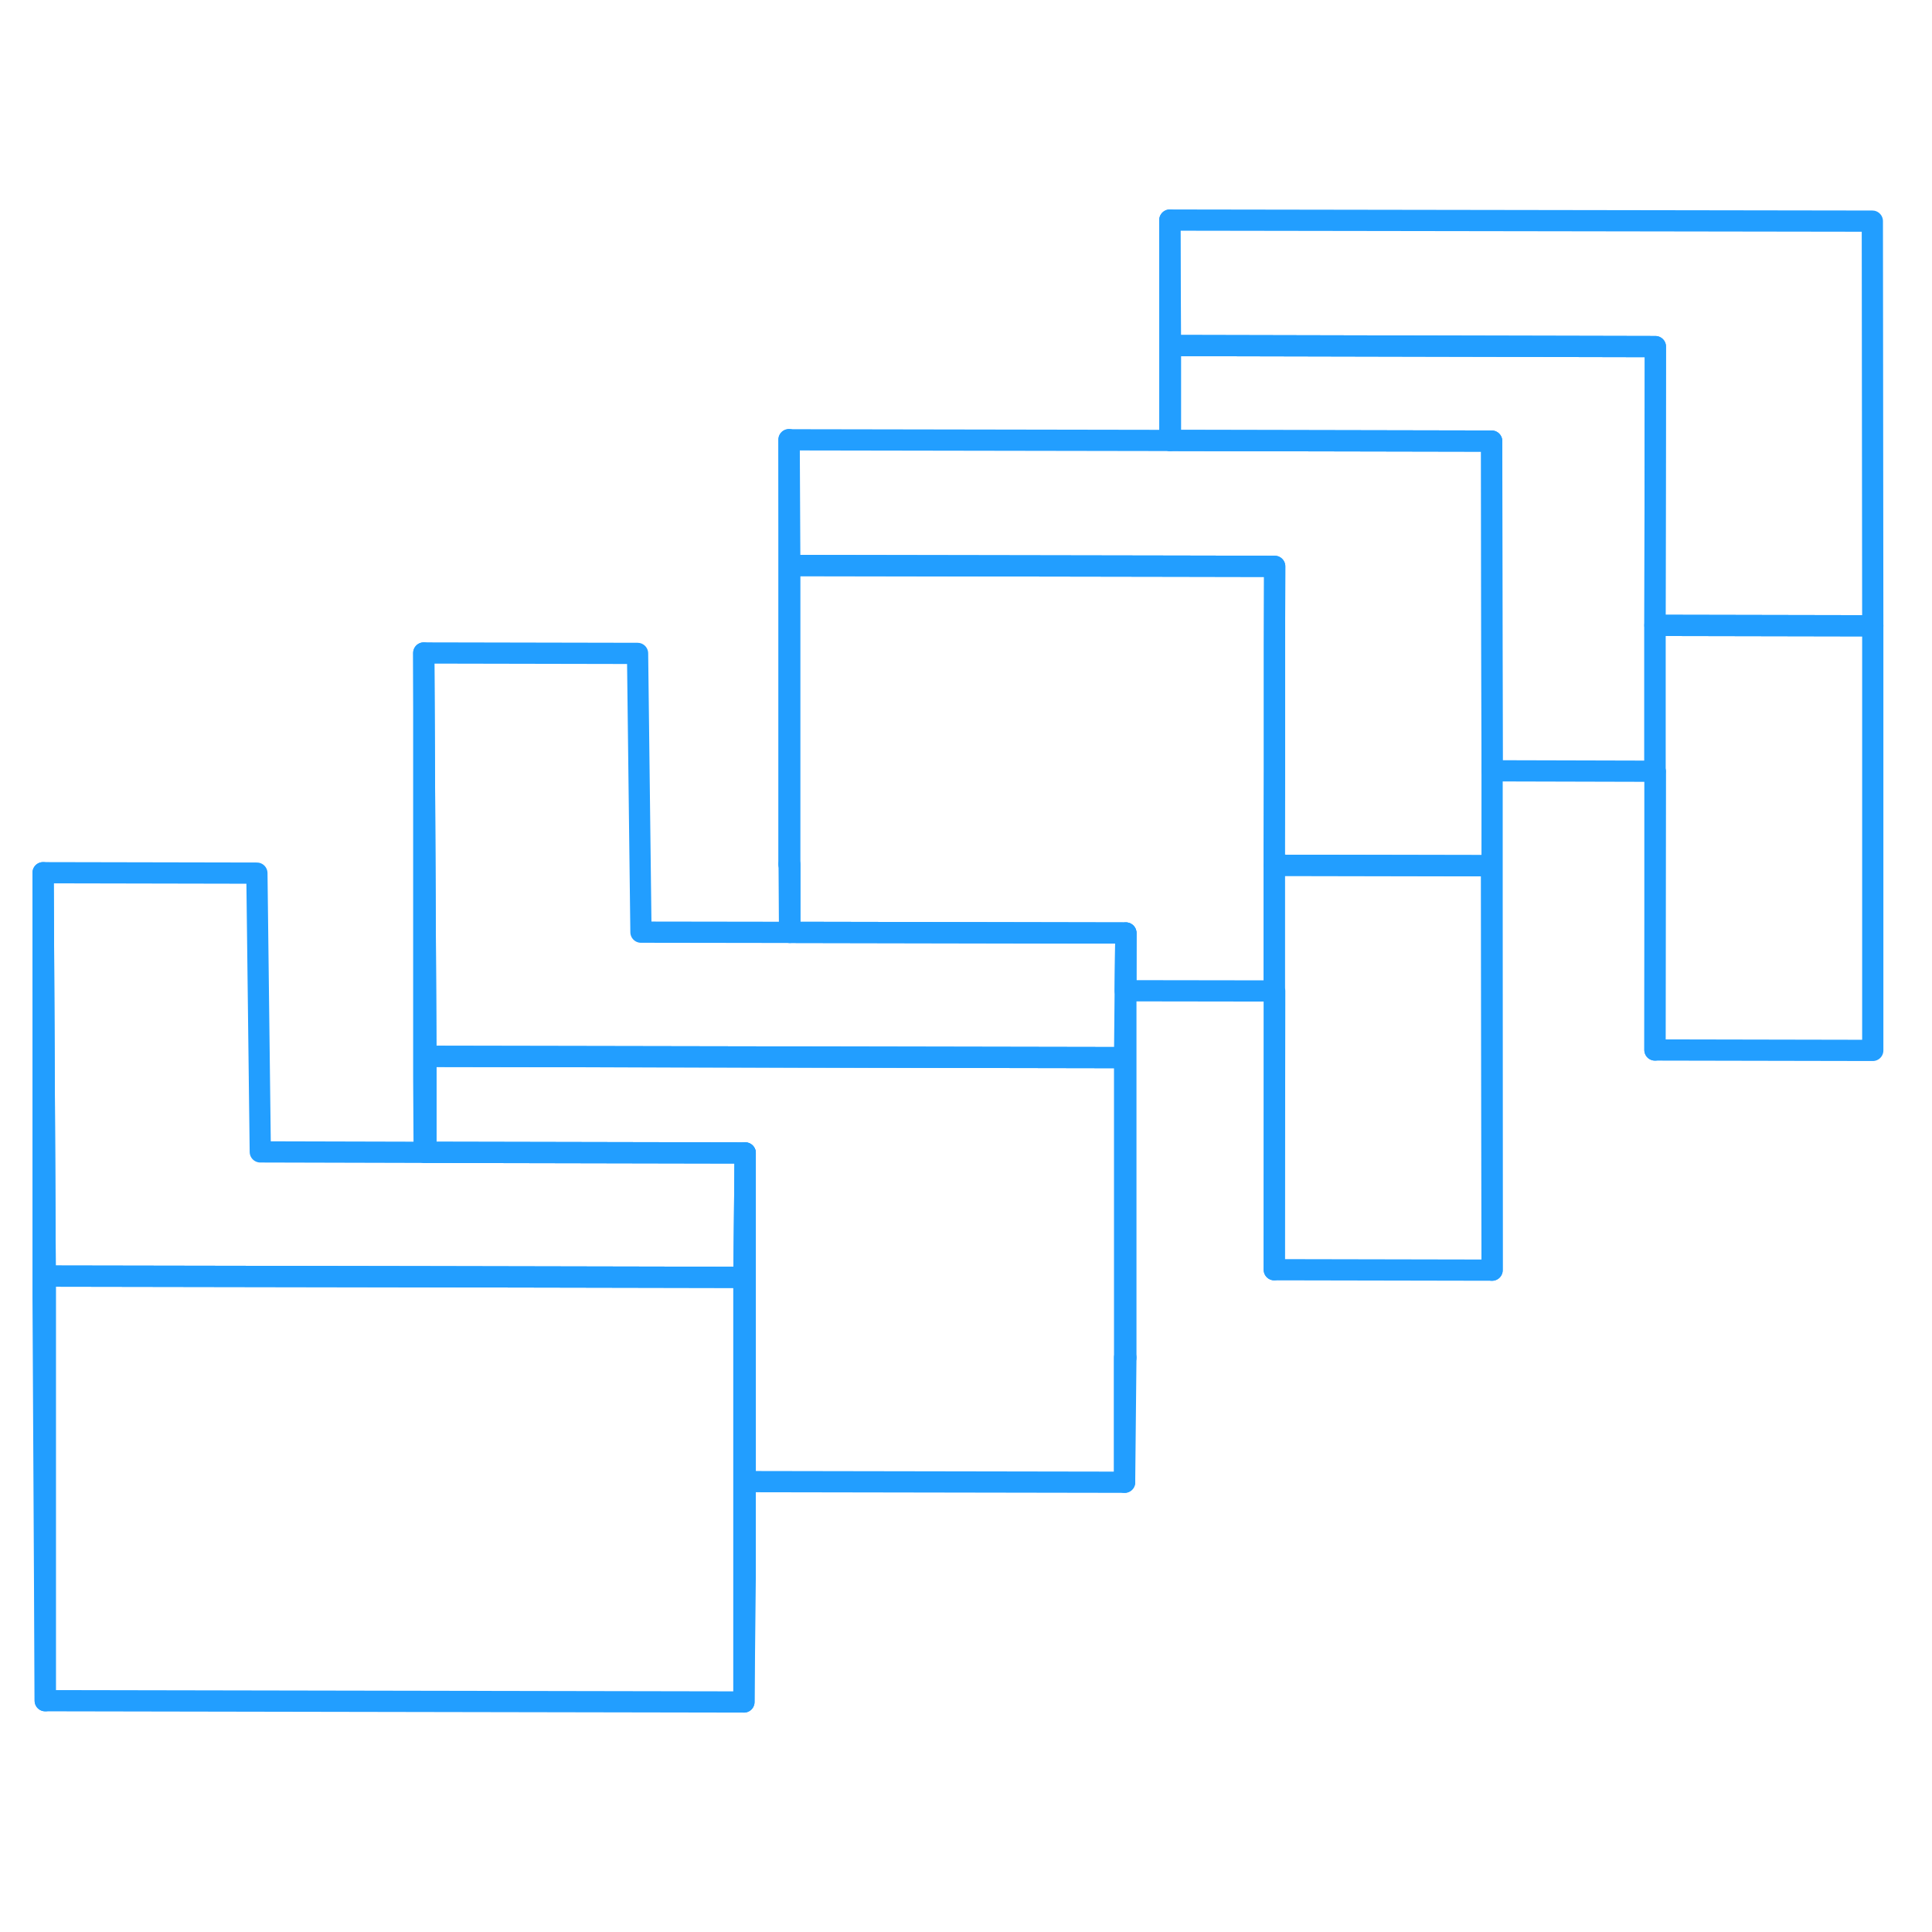 <svg width="48" height="48" viewBox="0 0 91 75" fill="none" xmlns="http://www.w3.org/2000/svg" stroke-width="1px" stroke-linecap="round" stroke-linejoin="round"><path d="M35.1 46.306L35.04 52.166L30.14 52.156L20.06 52.136H20.01L2.13 52.106L2.03 33.106L12.1 33.126L12.26 46.256L19.98 46.276H20.06L30.07 46.296L35.1 46.306Z" stroke="#229EFF" stroke-linejoin="round"/><path d="M53.03 35.946L53 38.666L52.97 41.816L20.06 41.756L19.96 22.756L30.03 22.776L30.19 35.906L37.19 35.916H37.2L53.03 35.946Z" stroke="#229EFF" stroke-linejoin="round"/><path d="M77.95 21.456L77.971 8.326L55.131 8.276L55.101 2.366L88.19 2.416L88.21 21.476L77.95 21.456Z" stroke="#229EFF" stroke-linejoin="round"/><path d="M53 38.666H53.03V35.946L53 38.666ZM37.17 32.716L37.19 35.916H37.2V32.716H37.17ZM52.97 55.946V61.816L53.03 55.946H52.97Z" stroke="#229EFF" stroke-linejoin="round"/><path d="M35.1 46.306V66.306L35.04 72.166V52.166L35.1 46.306Z" stroke="#229EFF" stroke-linejoin="round"/><path d="M60.02 51.806L60.04 38.676H60.02V32.756L70.26 32.776L70.279 51.826L60.02 51.806Z" stroke="#229EFF" stroke-linejoin="round"/><path d="M2.13 52.106V72.106L2.03 53.106V33.106L2.13 52.106Z" stroke="#229EFF" stroke-linejoin="round"/><path d="M52.971 41.816V61.816L35.101 61.786V46.306L30.071 46.296L20.061 46.276V41.756L52.971 41.816Z" stroke="#229EFF" stroke-linejoin="round"/><path d="M35.041 52.166V72.166L2.131 72.106V52.106L20.011 52.136H20.061L30.141 52.156L35.041 52.166Z" stroke="#229EFF" stroke-linejoin="round"/><path d="M20.06 41.756V46.276H19.98L19.96 42.756V22.756L20.06 41.756Z" stroke="#229EFF" stroke-linejoin="round"/><path d="M53.03 55.946V38.666" stroke="#229EFF" stroke-linejoin="round"/><path d="M60.02 51.806V38.676" stroke="#229EFF" stroke-linejoin="round"/><path d="M88.21 21.476V41.476L77.95 41.456L77.97 28.326H77.95V21.456L88.21 21.476Z" stroke="#229EFF" stroke-linejoin="round"/><path d="M77.95 41.456V28.326" stroke="#229EFF" stroke-linejoin="round"/><path d="M77.971 8.326L77.951 21.456V28.326L70.281 28.306L70.271 22.386L70.261 12.776L55.131 12.746V8.276L77.971 8.326Z" stroke="#229EFF" stroke-linejoin="round"/><path d="M70.28 28.306V51.826L70.26 32.776L60.02 32.756V31.806L60.03 28.286V22.376L60.04 18.676L55.13 18.666H55.1L37.2 18.636L37.17 12.716L55.1 12.746H55.13L70.26 12.776L70.27 22.386L70.28 28.306Z" stroke="#229EFF" stroke-linejoin="round"/><path d="M60.04 18.676L60.03 22.376V28.286L60.02 31.806V38.676L53.03 38.666V35.946L37.2 35.916V18.636L55.1 18.666H55.13L60.04 18.676Z" stroke="#229EFF" stroke-linejoin="round"/><path d="M55.101 12.746V2.366" stroke="#229EFF" stroke-linejoin="round"/><path d="M37.16 12.706V32.706" stroke="#229EFF" stroke-linejoin="round"/></svg>